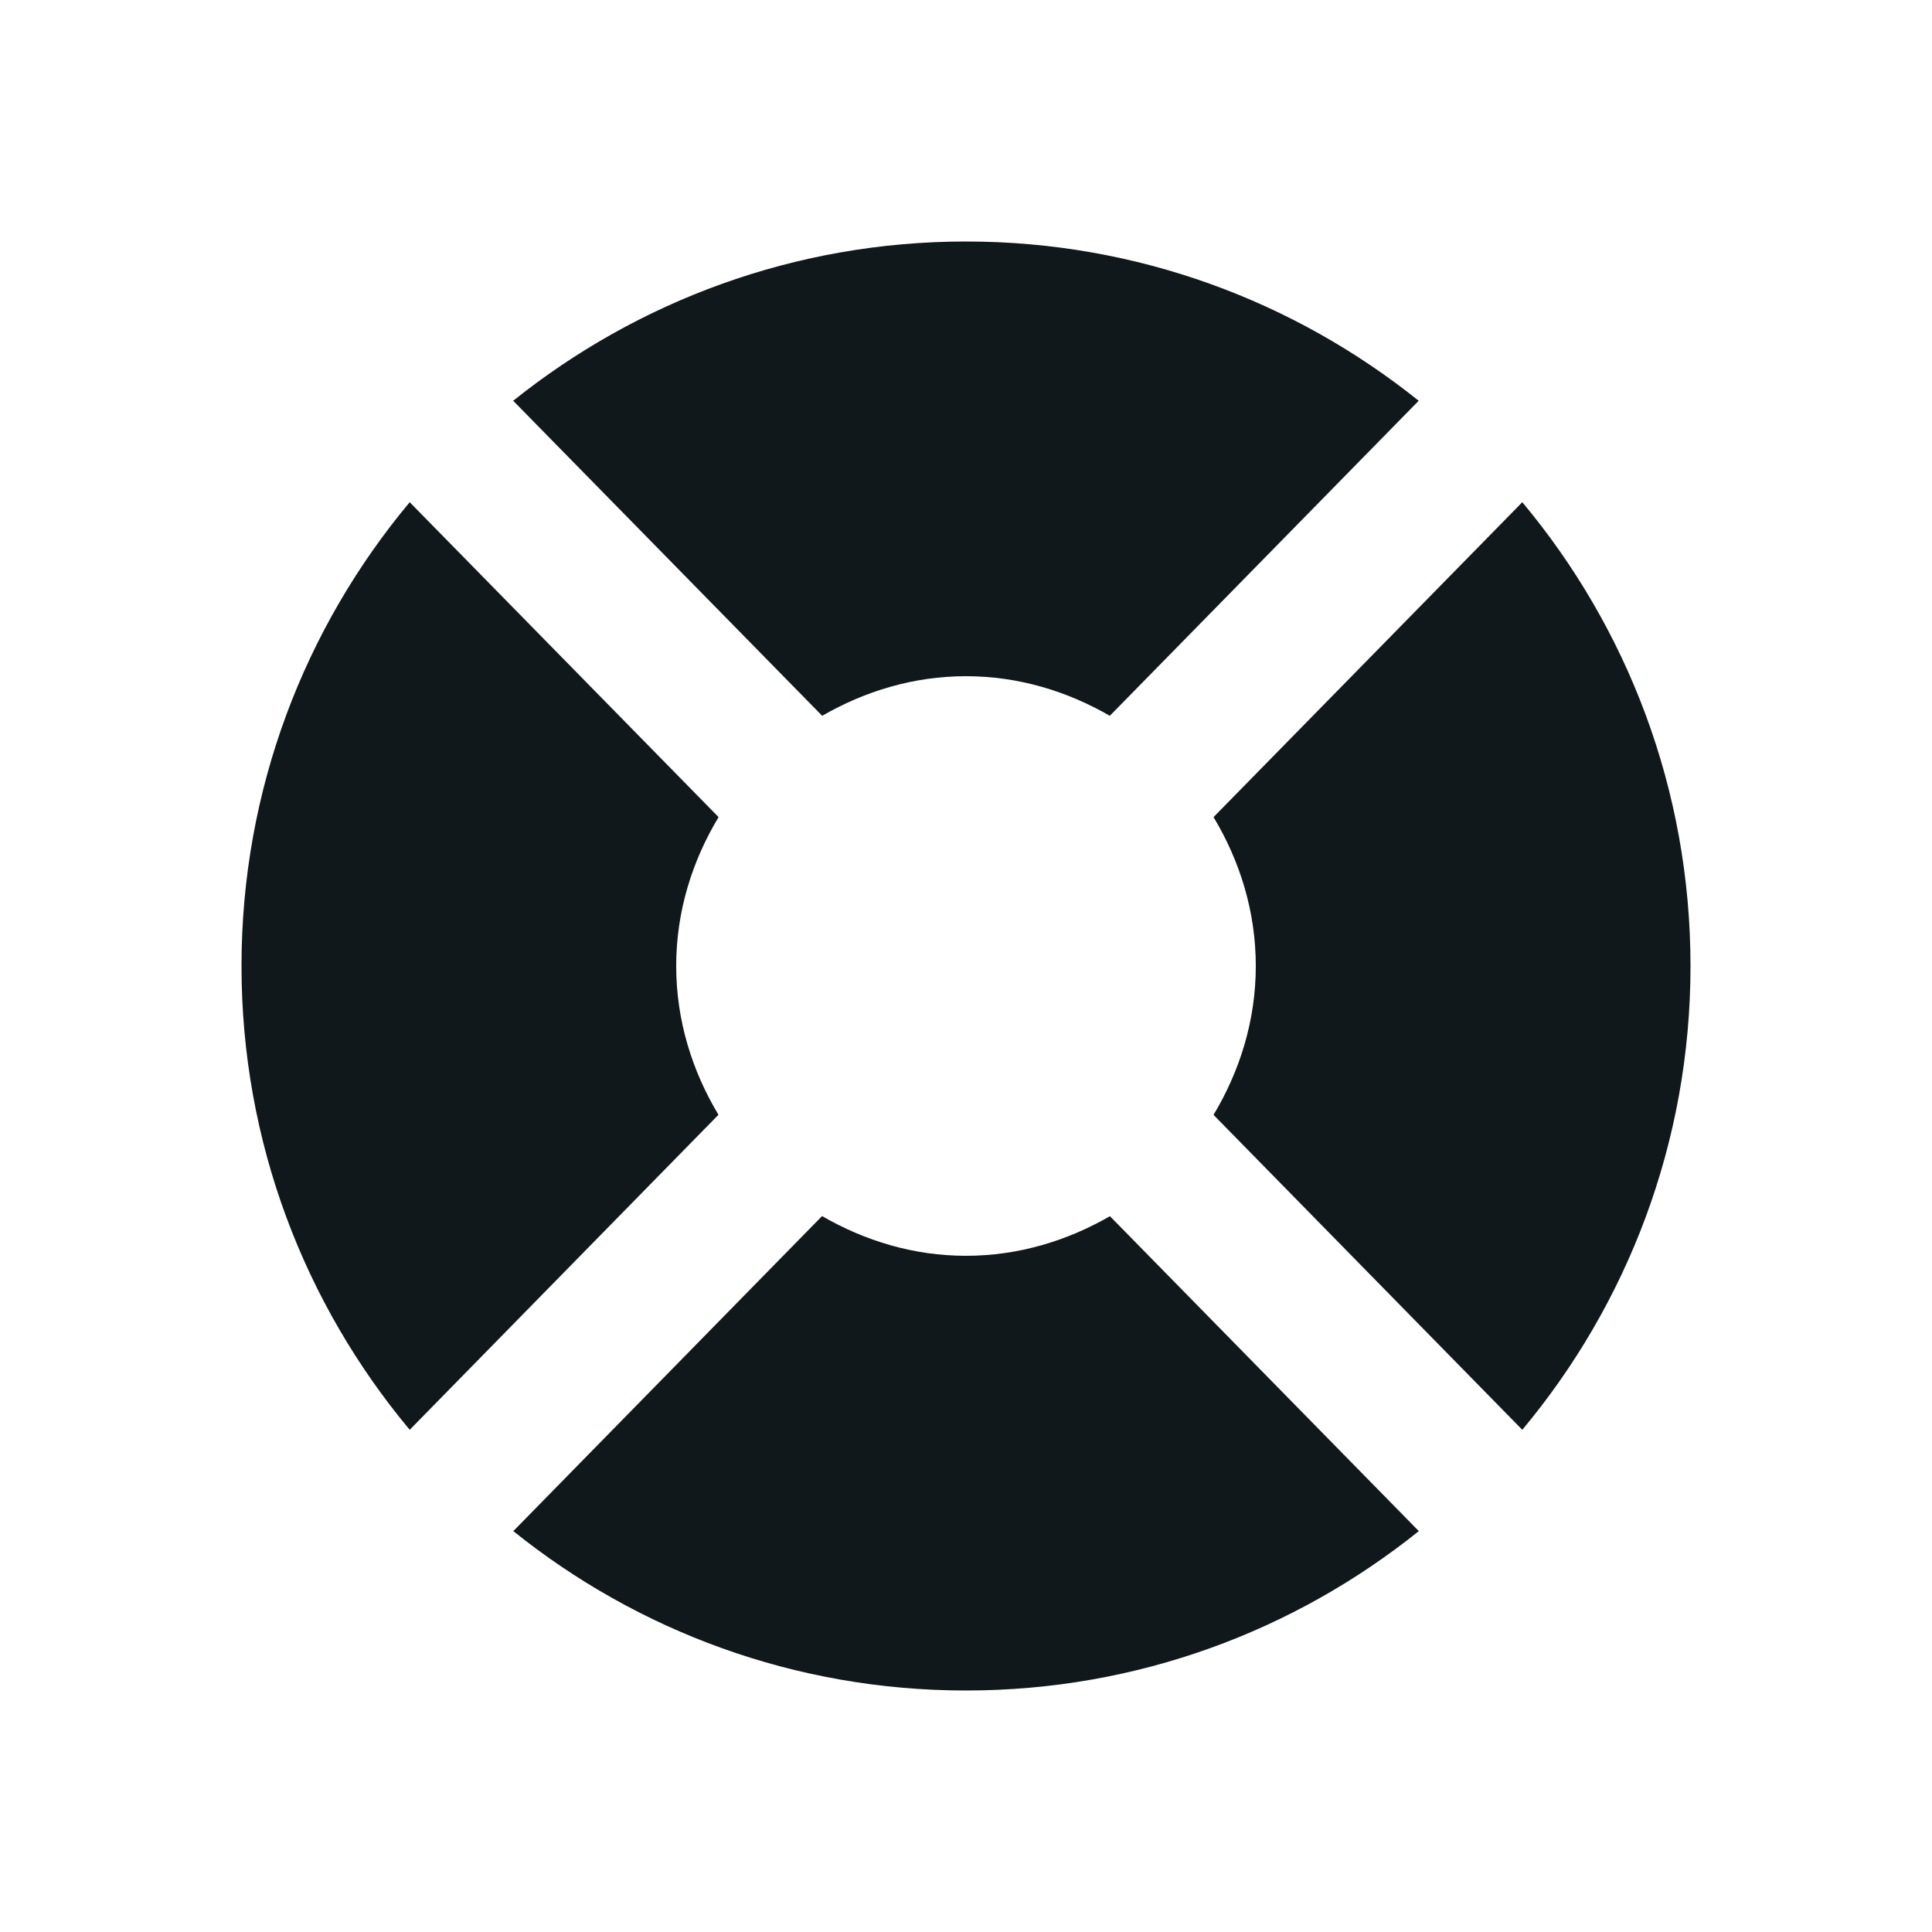 <svg width="16" height="16" viewBox="0 0 16 16" fill="none" xmlns="http://www.w3.org/2000/svg">
<path fill-rule="evenodd" clip-rule="evenodd" d="M8 5.6C7.564 5.6 7.161 5.725 6.809 5.928L4.25 3.319C5.278 2.496 6.581 2 8 2C9.42 2 10.722 2.496 11.749 3.319L9.191 5.928C8.839 5.725 8.436 5.6 8 5.6ZM5.951 6.767C5.733 7.129 5.6 7.547 5.6 8C5.6 8.452 5.733 8.871 5.95 9.232L3.393 11.841C2.524 10.8 2 9.462 2 8C2 6.538 2.524 5.199 3.393 4.159L5.951 6.767ZM10.05 9.233C10.267 8.871 10.4 8.452 10.4 8C10.4 7.547 10.267 7.128 10.05 6.767L12.607 4.159C13.476 5.199 14 6.538 14 8C14 9.462 13.476 10.8 12.607 11.841L10.05 9.233ZM9.192 10.072C8.839 10.275 8.436 10.4 8 10.4C7.564 10.4 7.161 10.275 6.808 10.071L4.251 12.68C5.278 13.505 6.58 14 8 14C9.42 14 10.722 13.505 11.75 12.68L9.192 10.072Z" fill="#10181B"/>
</svg>
